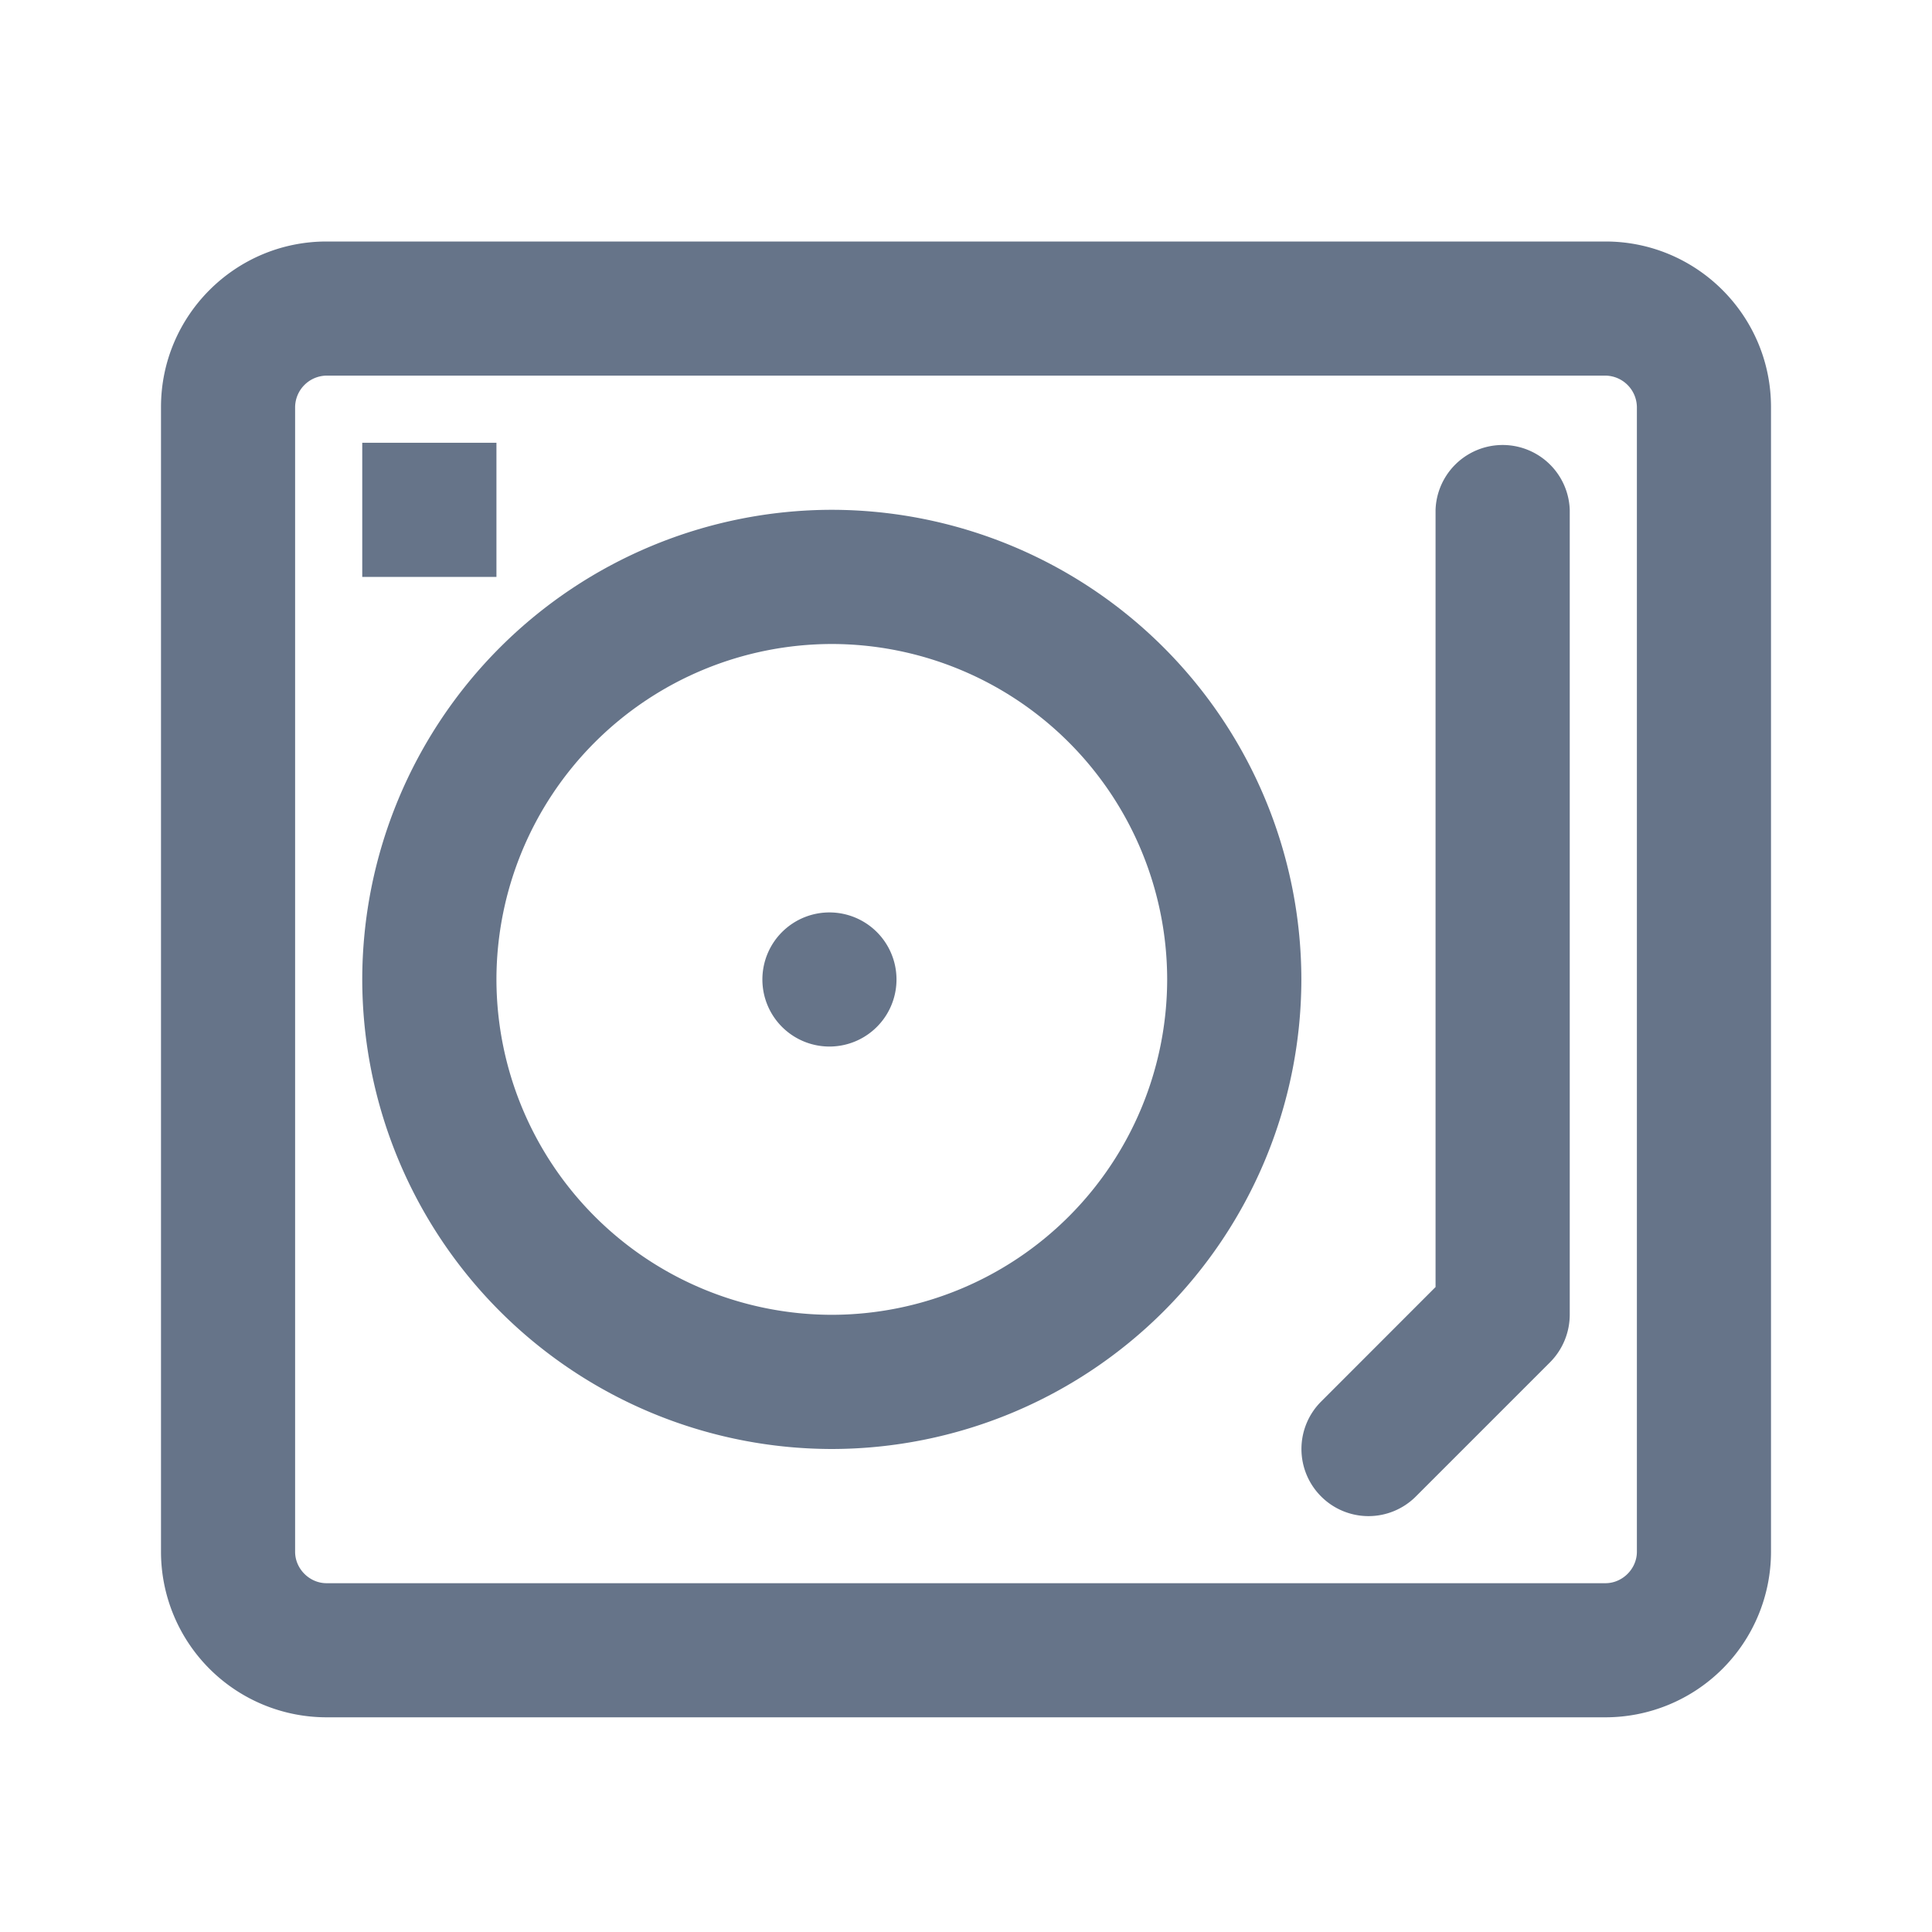<svg xmlns="http://www.w3.org/2000/svg" fill="none" viewBox="0 0 24 24"><path fill="#667489" fill-rule="evenodd" d="M19.944 21.333H4.056A2.057 2.057 0 0 1 2 19.278V5.056C2 3.922 2.922 3 4.056 3h15.888C21.078 3 22 3.922 22 5.056v14.221a2.057 2.057 0 0 1-2.056 2.056Zm.39-16.277a.396.396 0 0 0-.39-.39H4.056a.396.396 0 0 0-.39.39v14.221c0 .211.179.39.39.39h15.888c.211 0 .39-.179.39-.39V5.056Zm-1.079 11.867-1.666 1.666a.831.831 0 0 1-1.178 0 .833.833 0 0 1 0-1.178l1.422-1.423V6.333a.834.834 0 0 1 1.667 0v10a.841.841 0 0 1-.245.59ZM10.333 18A5.84 5.84 0 0 1 4.5 12.167a5.84 5.84 0 0 1 5.832-5.834 5.84 5.84 0 0 1 5.834 5.834A5.84 5.84 0 0 1 10.332 18Zm0-10a4.171 4.171 0 0 0-4.166 4.167 4.171 4.171 0 0 0 4.165 4.166 4.171 4.171 0 0 0 4.167-4.166A4.171 4.171 0 0 0 10.332 8Zm0 5a.833.833 0 1 1-.001-1.665.833.833 0 0 1 .001 1.665ZM4.5 5.5h1.667v1.667H4.5V5.5Z" clip-rule="evenodd"/></svg>